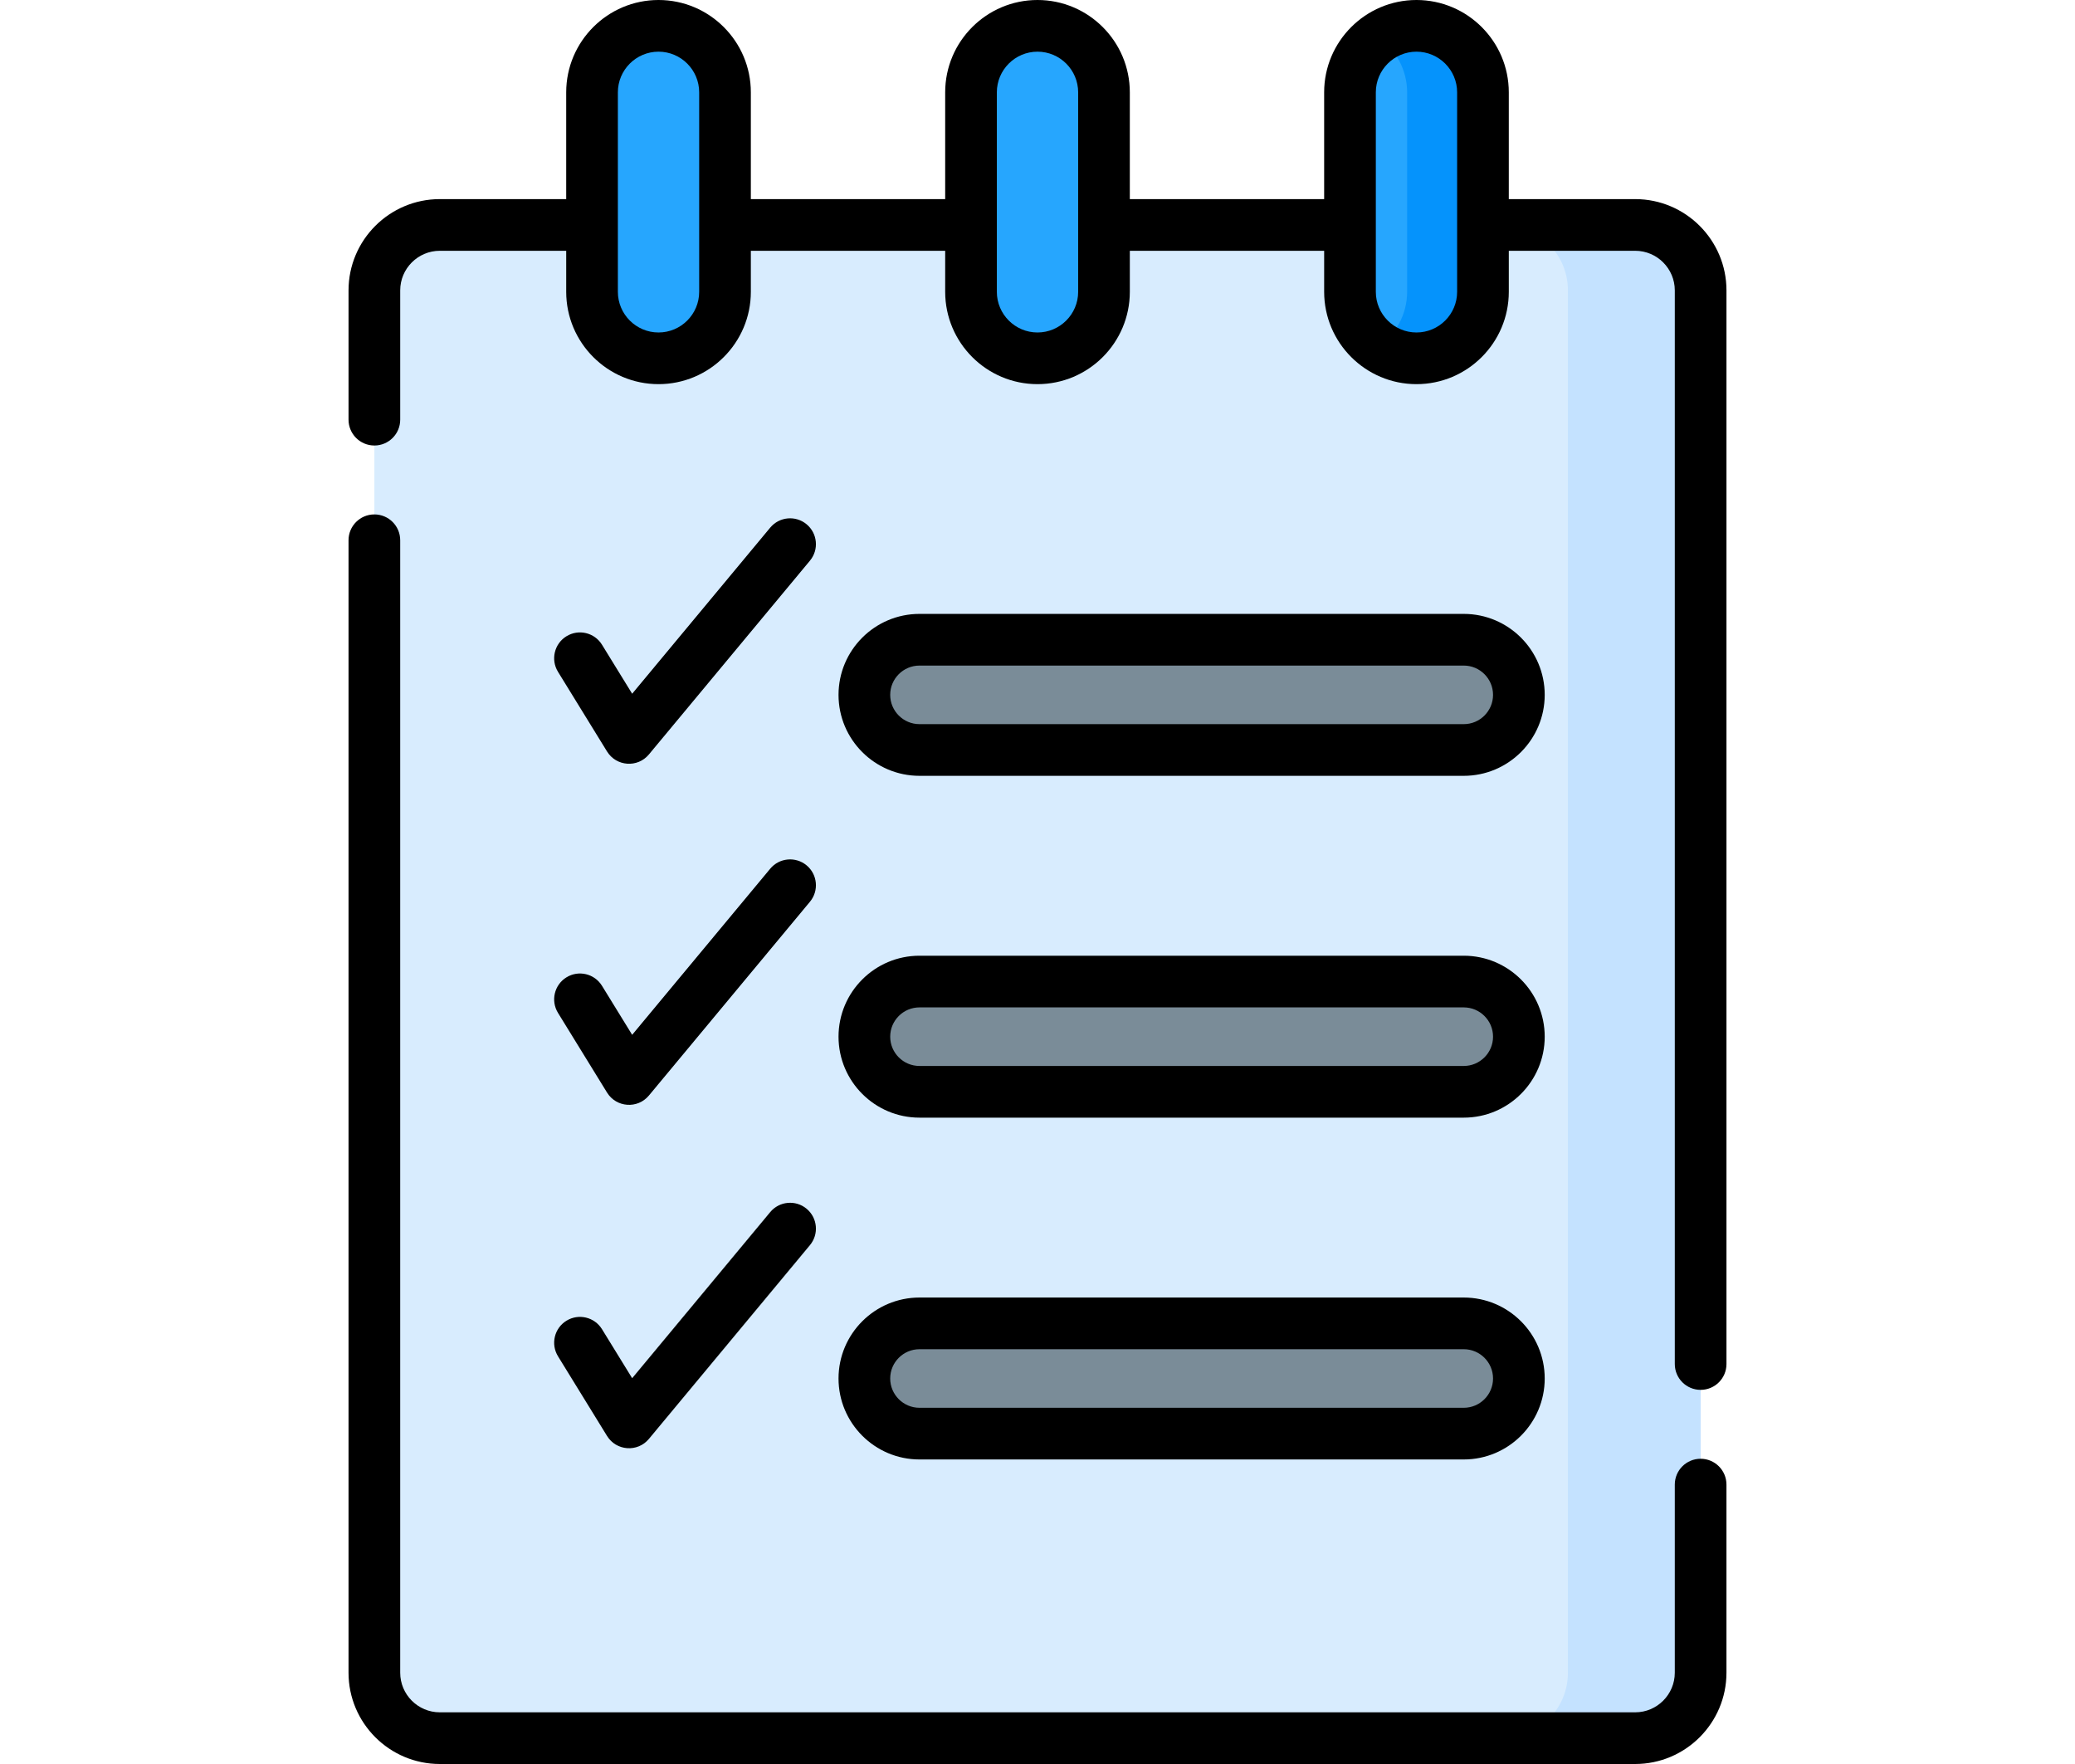 <svg id="Capa_1" enable-background="new 0 0 512 512" height="17px" viewBox="0 0 512 512" width="20px" xmlns="http://www.w3.org/2000/svg">
              <g>
                <g id="_x32_7_to_do_list">
                  <path d="m429.5 504.5h-347c-10.493 0-19-8.507-19-19v-401.209c0-10.493 8.507-19 19-19h347c10.493 0 19 8.507 19 19v401.209c0 10.493-8.507 19-19 19z" fill="#d8ecfe"></path>
                  <g fill="#26a6fe">
                    <path d="m256 104c-10.659 0-19.3-8.641-19.3-19.3v-57.9c0-10.659 8.641-19.3 19.3-19.3 10.659 0 19.3 8.641 19.3 19.3v57.9c0 10.659-8.641 19.3-19.3 19.3z"></path>
                    <path d="m145.987 104c-10.659 0-19.3-8.641-19.3-19.3v-57.9c0-10.659 8.641-19.3 19.3-19.3 10.659 0 19.3 8.641 19.3 19.3v57.9c0 10.659-8.641 19.3-19.3 19.3z"></path>
                    <path d="m366.013 104c-10.659 0-19.3-8.641-19.3-19.3v-57.9c0-10.659 8.641-19.3 19.3-19.3 10.659 0 19.3 8.641 19.3 19.3v57.9c0 10.659-8.641 19.3-19.3 19.3z"></path>
                  </g>
                  <path d="m379.739 217.683h-158c-8.837 0-16-7.163-16-16 0-8.837 7.163-16 16-16h158c8.837 0 16 7.163 16 16 0 8.836-7.163 16-16 16z" fill="#7a8c98"></path>
                  <path d="m379.739 316.895h-158c-8.837 0-16-7.163-16-16 0-8.837 7.163-16 16-16h158c8.837 0 16 7.163 16 16 0 8.837-7.163 16-16 16z" fill="#7a8c98"></path>
                  <path d="m379.739 416.108h-158c-8.837 0-16-7.163-16-16 0-8.837 7.163-16 16-16h158c8.837 0 16 7.163 16 16 0 8.837-7.163 16-16 16z" fill="#7a8c98"></path>
                  <path d="m429.5 65.291h-38.522c10.493 0 19 8.507 19 19v401.209c0 10.493-8.507 19-19 19h38.522c10.493 0 19-8.507 19-19v-401.209c0-10.494-8.507-19-19-19z" fill="#c4e2ff"></path>
                  <path d="m366.013 7.5c-4.094 0-7.883 1.283-11.006 3.457 5.009 3.486 8.294 9.277 8.294 15.843v57.9c0 6.565-3.285 12.356-8.294 15.843 3.123 2.174 6.913 3.457 11.006 3.457 10.659 0 19.3-8.641 19.3-19.3v-57.9c0-10.659-8.641-19.3-19.3-19.3z" fill="#0593fc"></path>
                </g>
                <g>
                  <path d="m143.194 218.977 46.751-56.244c2.648-3.186 2.212-7.914-.974-10.562-3.184-2.647-7.914-2.211-10.562.974l-40.074 48.211-8.759-14.228c-2.171-3.527-6.79-4.628-10.319-2.455-3.527 2.172-4.626 6.792-2.455 10.318l14.236 23.123c2.692 4.37 8.878 4.807 12.156.863z"></path>
                  <path d="m116.804 293.991 14.236 23.123c2.69 4.37 8.876 4.807 12.154.862l46.751-56.244c2.648-3.186 2.212-7.914-.974-10.562-3.184-2.647-7.914-2.212-10.562.974l-40.074 48.211-8.759-14.228c-2.171-3.527-6.79-4.628-10.319-2.455-3.526 2.173-4.625 6.793-2.453 10.319z"></path>
                  <path d="m116.804 393.658 14.236 23.123c2.69 4.37 8.876 4.807 12.154.862l46.751-56.244c2.648-3.186 2.212-7.914-.974-10.562-3.184-2.647-7.914-2.212-10.562.974l-40.074 48.211-8.759-14.228c-2.171-3.527-6.79-4.627-10.319-2.455-3.526 2.173-4.625 6.793-2.453 10.319z"></path>
                  <path d="m448.5 423.405c-4.142 0-7.5 3.357-7.5 7.5v54.595c0 6.341-5.159 11.5-11.5 11.5h-347c-6.341 0-11.5-5.159-11.5-11.5v-328.691c0-4.143-3.358-7.5-7.5-7.5s-7.5 3.357-7.5 7.5v328.691c0 14.612 11.888 26.5 26.5 26.5h347c14.612 0 26.5-11.888 26.5-26.5v-54.595c0-4.142-3.358-7.5-7.5-7.5z"></path>
                  <path d="m429.5 57.791h-36.688v-30.991c0-14.777-12.022-26.8-26.8-26.8s-26.8 12.022-26.8 26.8v30.991h-56.412v-30.991c0-14.778-12.023-26.8-26.8-26.8s-26.8 12.022-26.8 26.8v30.991h-56.413v-30.991c0-14.777-12.022-26.8-26.8-26.8-14.777 0-26.8 12.022-26.8 26.8v30.991h-36.687c-14.612 0-26.5 11.888-26.5 26.5v37.518c0 4.143 3.358 7.5 7.5 7.5s7.5-3.357 7.5-7.5v-37.518c0-6.341 5.159-11.5 11.5-11.5h36.687v11.909c0 14.777 12.022 26.8 26.8 26.8s26.8-12.022 26.8-26.8v-11.909h56.413v11.909c0 14.777 12.022 26.8 26.8 26.8s26.8-12.022 26.8-26.8v-11.909h56.413v11.909c0 14.777 12.022 26.8 26.8 26.8 14.777 0 26.8-12.022 26.8-26.8v-11.909h36.687c6.341 0 11.5 5.159 11.5 11.5v311.614c0 4.143 3.358 7.5 7.5 7.5s7.5-3.357 7.5-7.5v-311.614c0-14.612-11.888-26.5-26.5-26.5zm-271.712 26.909c0 6.507-5.293 11.8-11.8 11.8-6.506 0-11.8-5.293-11.8-11.8 0-15.987 0-52.896 0-57.9 0-6.507 5.293-11.8 11.8-11.8s11.8 5.293 11.8 11.8zm110.012 0c0 6.507-5.293 11.8-11.8 11.8s-11.8-5.293-11.8-11.8c0-15.987 0-52.896 0-57.9 0-6.507 5.293-11.8 11.8-11.8s11.8 5.293 11.8 11.8zm110.013 0c0 6.507-5.293 11.8-11.8 11.8s-11.8-5.293-11.8-11.8c0-15.987 0-52.896 0-57.9 0-6.507 5.293-11.8 11.8-11.8 6.506 0 11.8 5.293 11.8 11.8z"></path>
                  <path d="m221.739 225.183h158c12.958 0 23.5-10.542 23.5-23.5s-10.542-23.5-23.5-23.5h-158c-12.958 0-23.5 10.542-23.5 23.5s10.542 23.5 23.5 23.5zm0-32h158c4.687 0 8.5 3.813 8.5 8.5s-3.813 8.5-8.5 8.5h-158c-4.687 0-8.5-3.813-8.5-8.5s3.813-8.5 8.5-8.5z"></path>
                  <path d="m221.739 324.396h158c12.958 0 23.5-10.542 23.5-23.5s-10.542-23.5-23.5-23.5h-158c-12.958 0-23.5 10.542-23.5 23.5s10.542 23.5 23.5 23.5zm0-32h158c4.687 0 8.5 3.813 8.5 8.5s-3.813 8.5-8.5 8.5h-158c-4.687 0-8.5-3.813-8.5-8.5s3.813-8.5 8.5-8.5z"></path>
                  <path d="m221.739 423.608h158c12.958 0 23.5-10.542 23.5-23.5s-10.542-23.5-23.5-23.5h-158c-12.958 0-23.5 10.542-23.5 23.5s10.542 23.5 23.5 23.5zm0-32h158c4.687 0 8.5 3.813 8.5 8.5s-3.813 8.5-8.5 8.5h-158c-4.687 0-8.5-3.813-8.5-8.5s3.813-8.5 8.5-8.5z"></path>
                </g>
              </g>
            </svg>